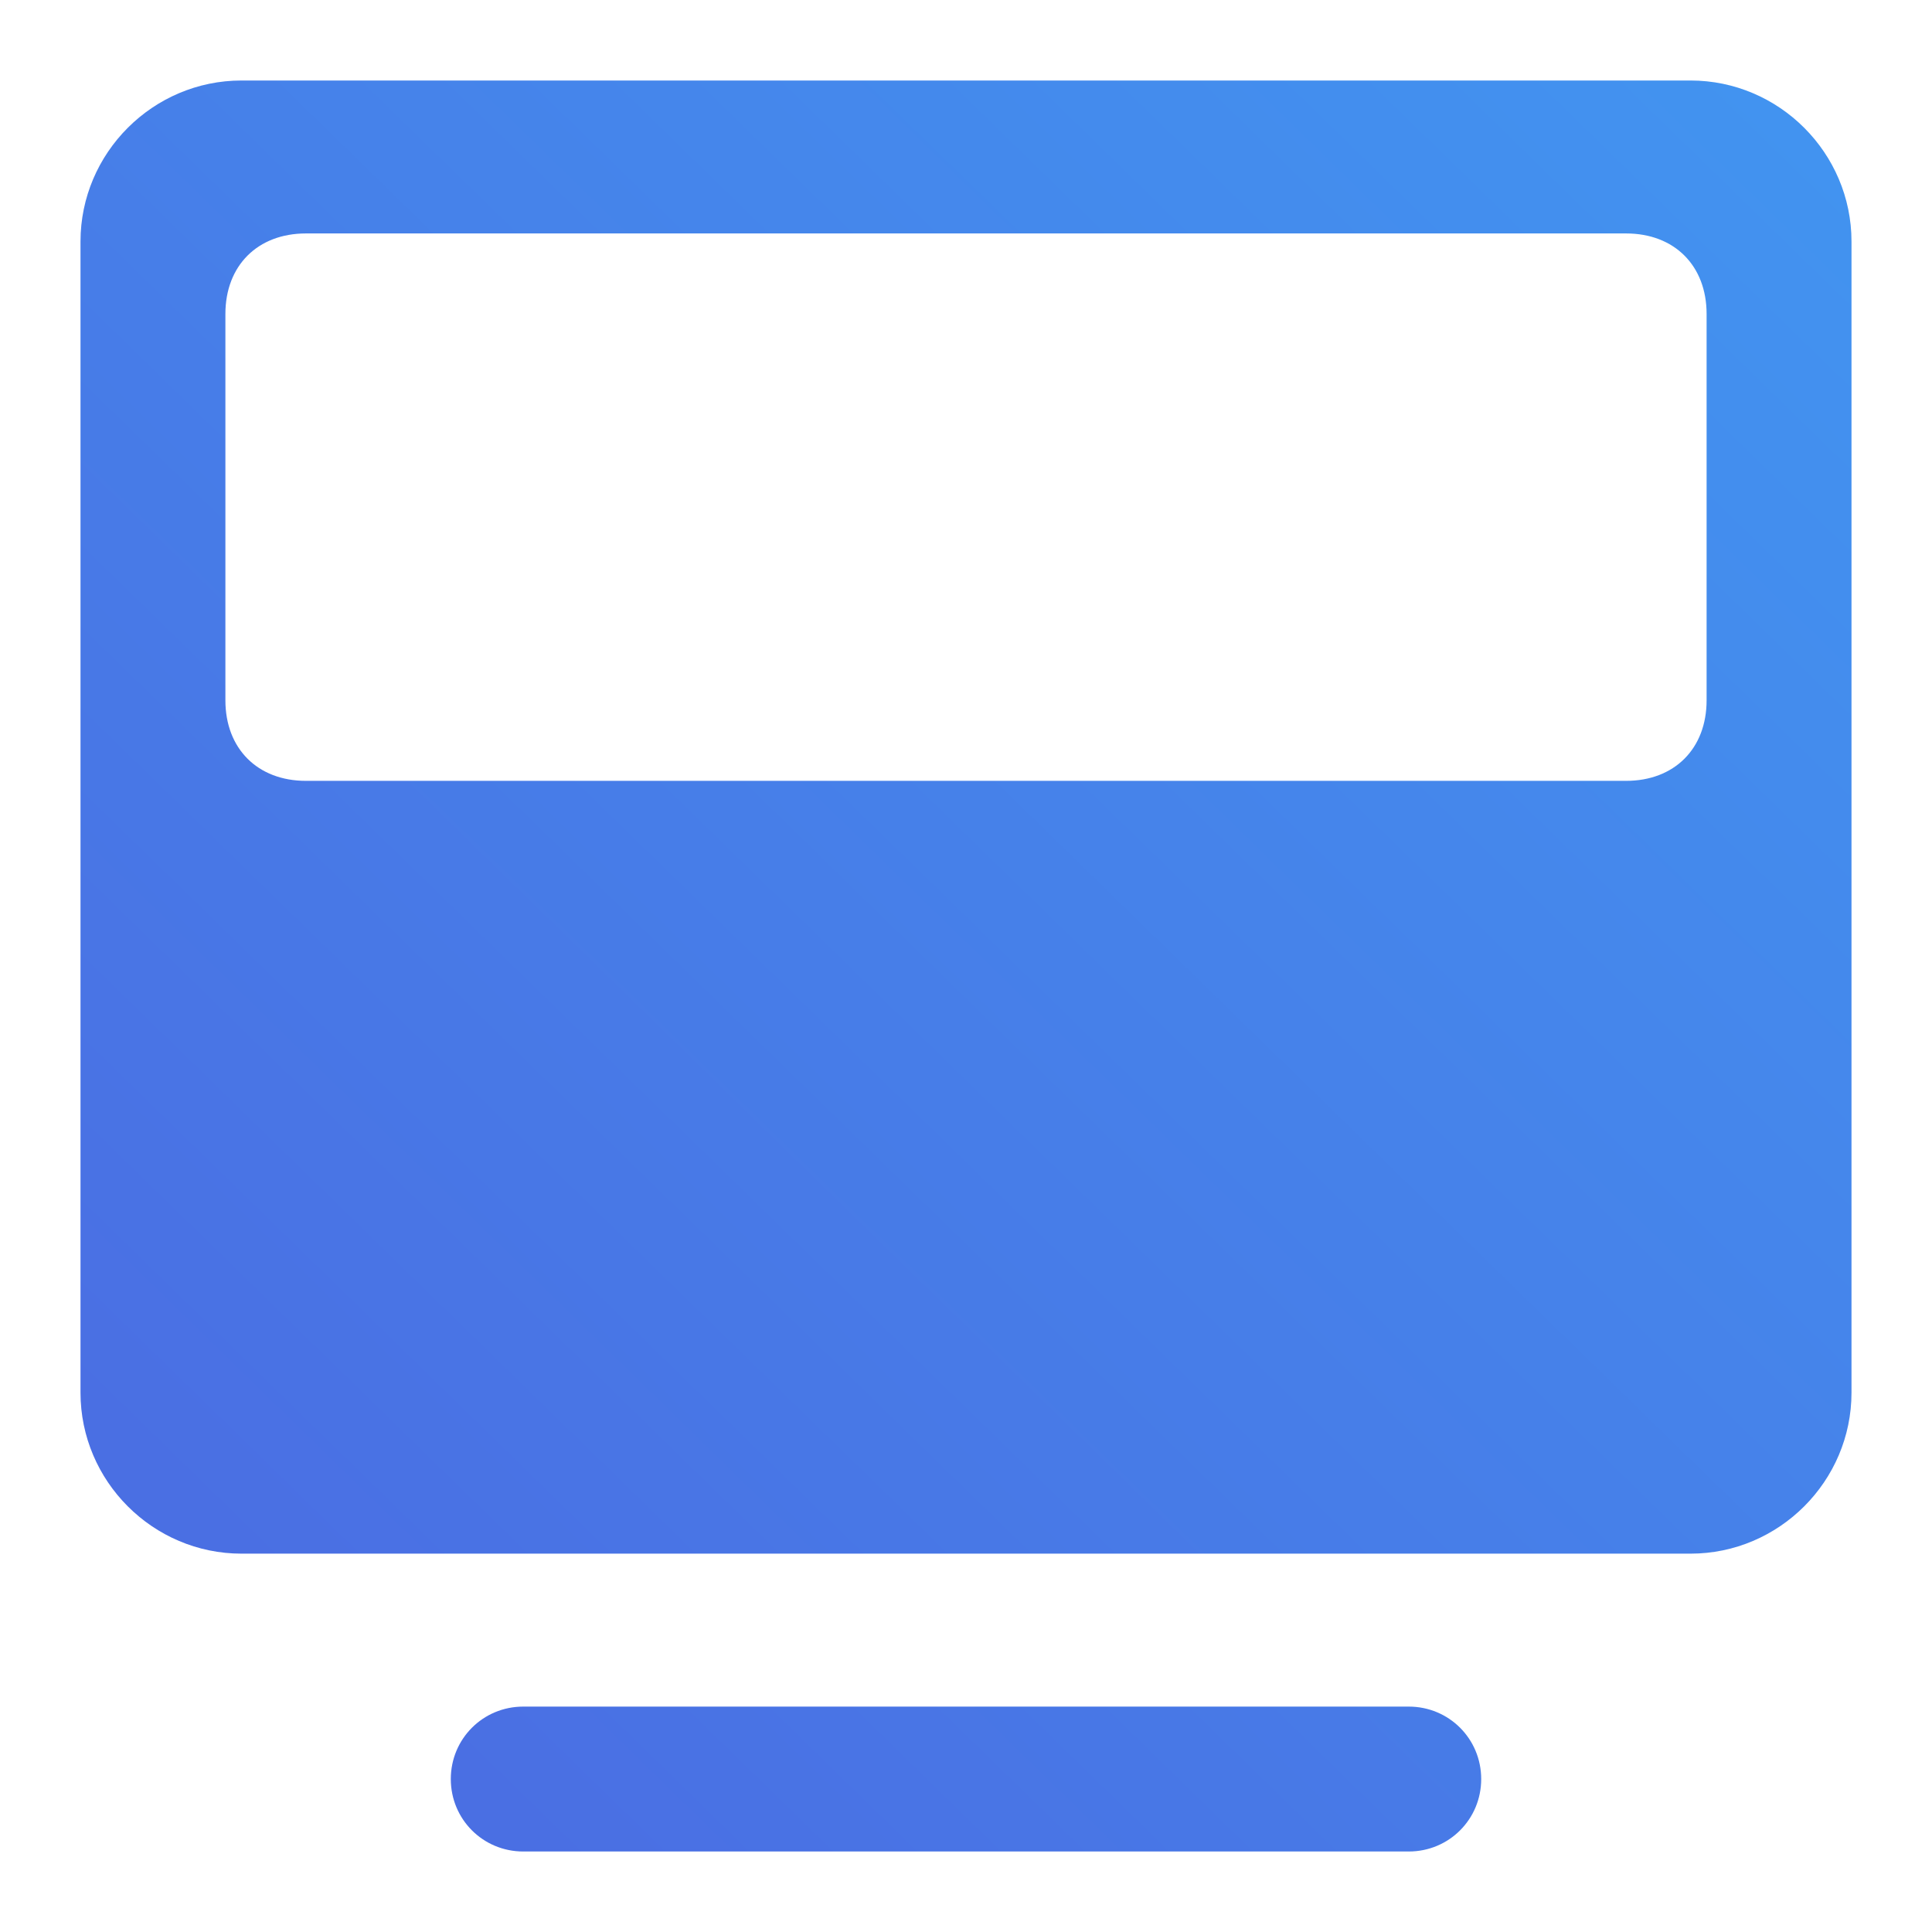 <?xml version="1.0" encoding="utf-8"?>
<!-- Generator: Adobe Illustrator 27.0.0, SVG Export Plug-In . SVG Version: 6.00 Build 0)  -->
<svg version="1.1" id="图层_1" xmlns="http://www.w3.org/2000/svg" xmlns:xlink="http://www.w3.org/1999/xlink" x="0px" y="0px"
	 viewBox="0 0 24 24" style="enable-background:new 0 0 24 24;" xml:space="preserve">
<style type="text/css">
	.st0{fill:url(#减去_559_00000074414544115907880150000014697613397012297613_);}
</style>
<linearGradient id="减去_559_00000025400555406626249040000013356990838451313802_" gradientUnits="userSpaceOnUse" x1="-639.46" y1="379.294" x2="-638.593" y2="380.183" gradientTransform="matrix(22 0 0 -22 14071 8364)">
	<stop  offset="0" style="stop-color:#4A6FE3"/>
	<stop  offset="1" style="stop-color:#4294F0"/>
</linearGradient>
<path id="减去_559" style="fill:url(#减去_559_00000025400555406626249040000013356990838451313802_);" d="M17.5,23h-11
	c-0.5,0-0.9-0.4-0.9-0.9c0-0.5,0.4-0.9,0.9-0.9h11c0.5,0,0.9,0.4,0.9,0.9C18.4,22.6,18,23,17.5,23z M21,19.3H3c-1.1,0-2-0.9-2-2V3
	c0-1.1,0.9-2,2-2h18c1.1,0,2,0.9,2,2v14.3C23,18.4,22.1,19.3,21,19.3z M3.8,2.9c-0.6,0-1,0.4-1,1v4.8c0,0.6,0.4,1,1,1c0,0,0,0,0,0
	h16.4c0.6,0,1-0.4,1-1V3.9c0-0.6-0.4-1-1-1L3.8,2.9z"/>
</svg>
